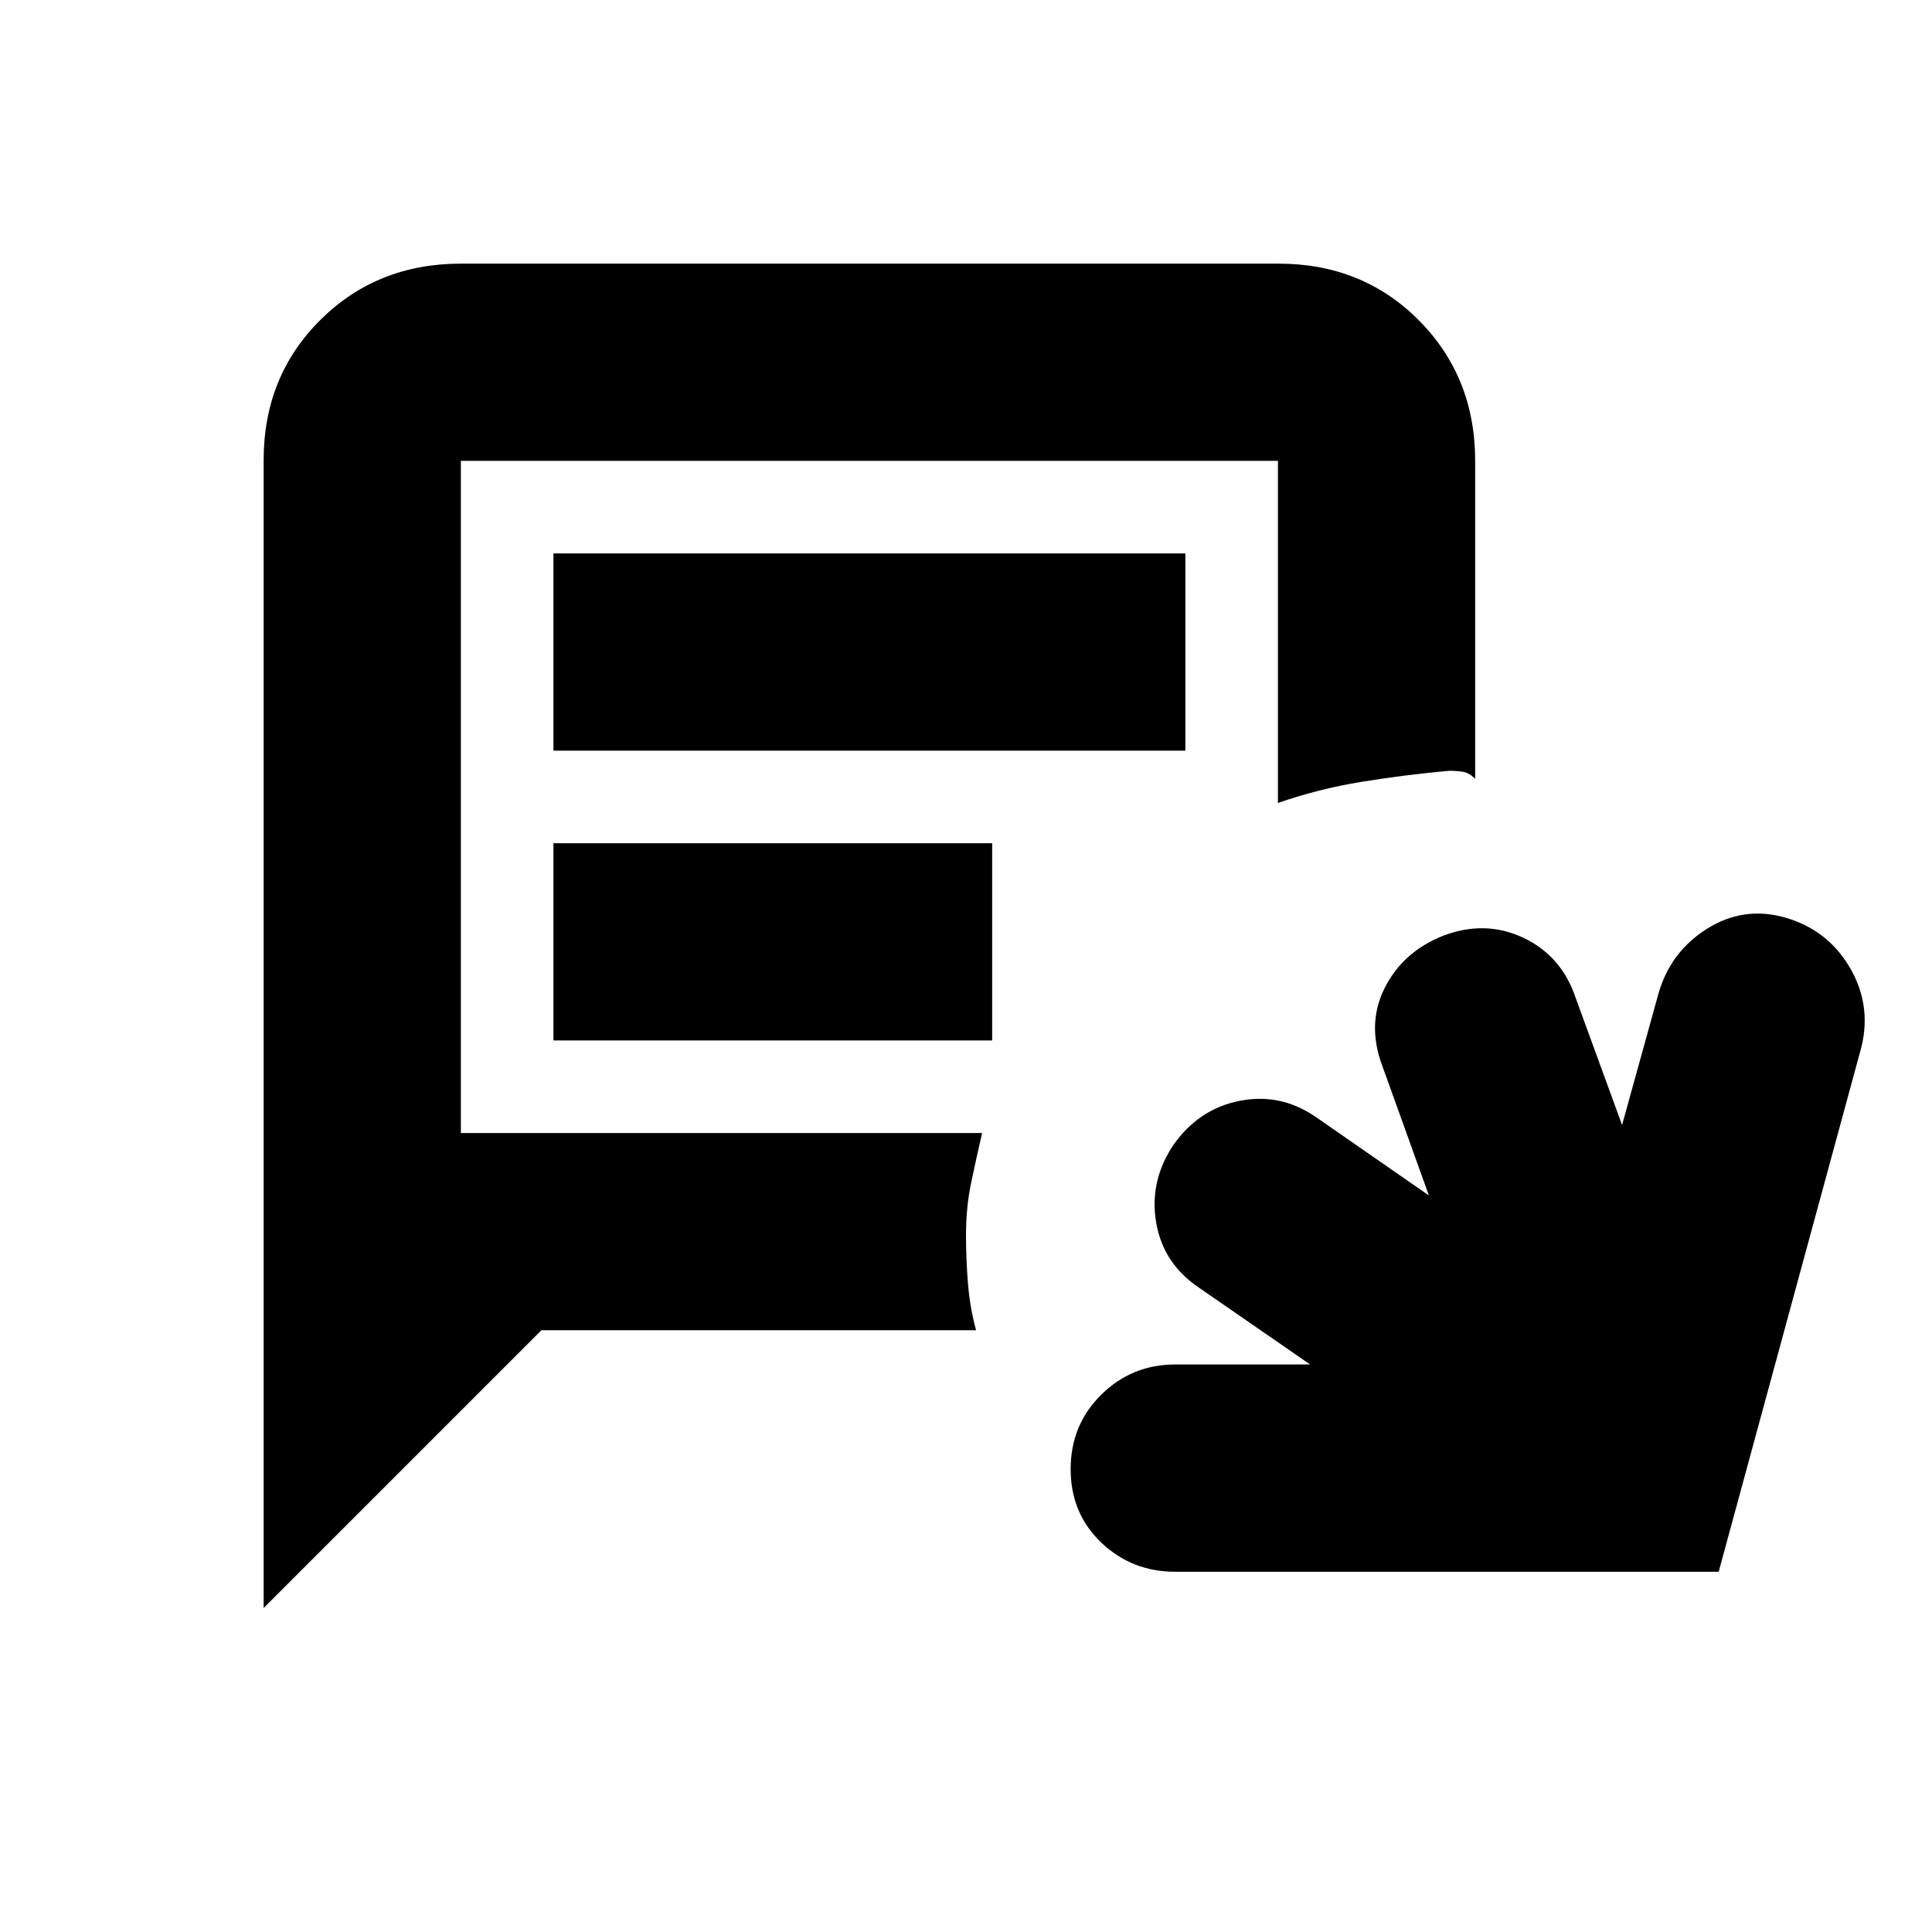 <svg xmlns="http://www.w3.org/2000/svg" height="20" viewBox="0 -960 960 960" width="20"><path d="M584-179q-21.58 0-36.79-14.5T532-230q0-22 15.21-37T584-282h67l-55-38q-18-12-21.5-32.5T583-391q12.64-18 32.99-22t37.78 8L710-366l-23-64q-8-21 1-39t29-26q21-8 40 1t26 30l23 63 18-65q5.92-21 24.21-32.5t39.04-5.5Q908-498 919-479.5t6 39.5l-71 261H584Zm-453 18v-570.28Q131-773 159.16-801t69.88-28h406.24Q677-829 705-800.85T733-731v158q-3-3-6-3.5t-7-.5q-22 2-43.5 5.5T635-561v-170H229v334h259q-3 13-5.5 25t-2.5 26q0 12 1 24t4 23H269L131-161Zm144-426h314v-98H275v98Zm0 144h218v-98H275v98Zm-46 46v-334 334Z"/></svg>